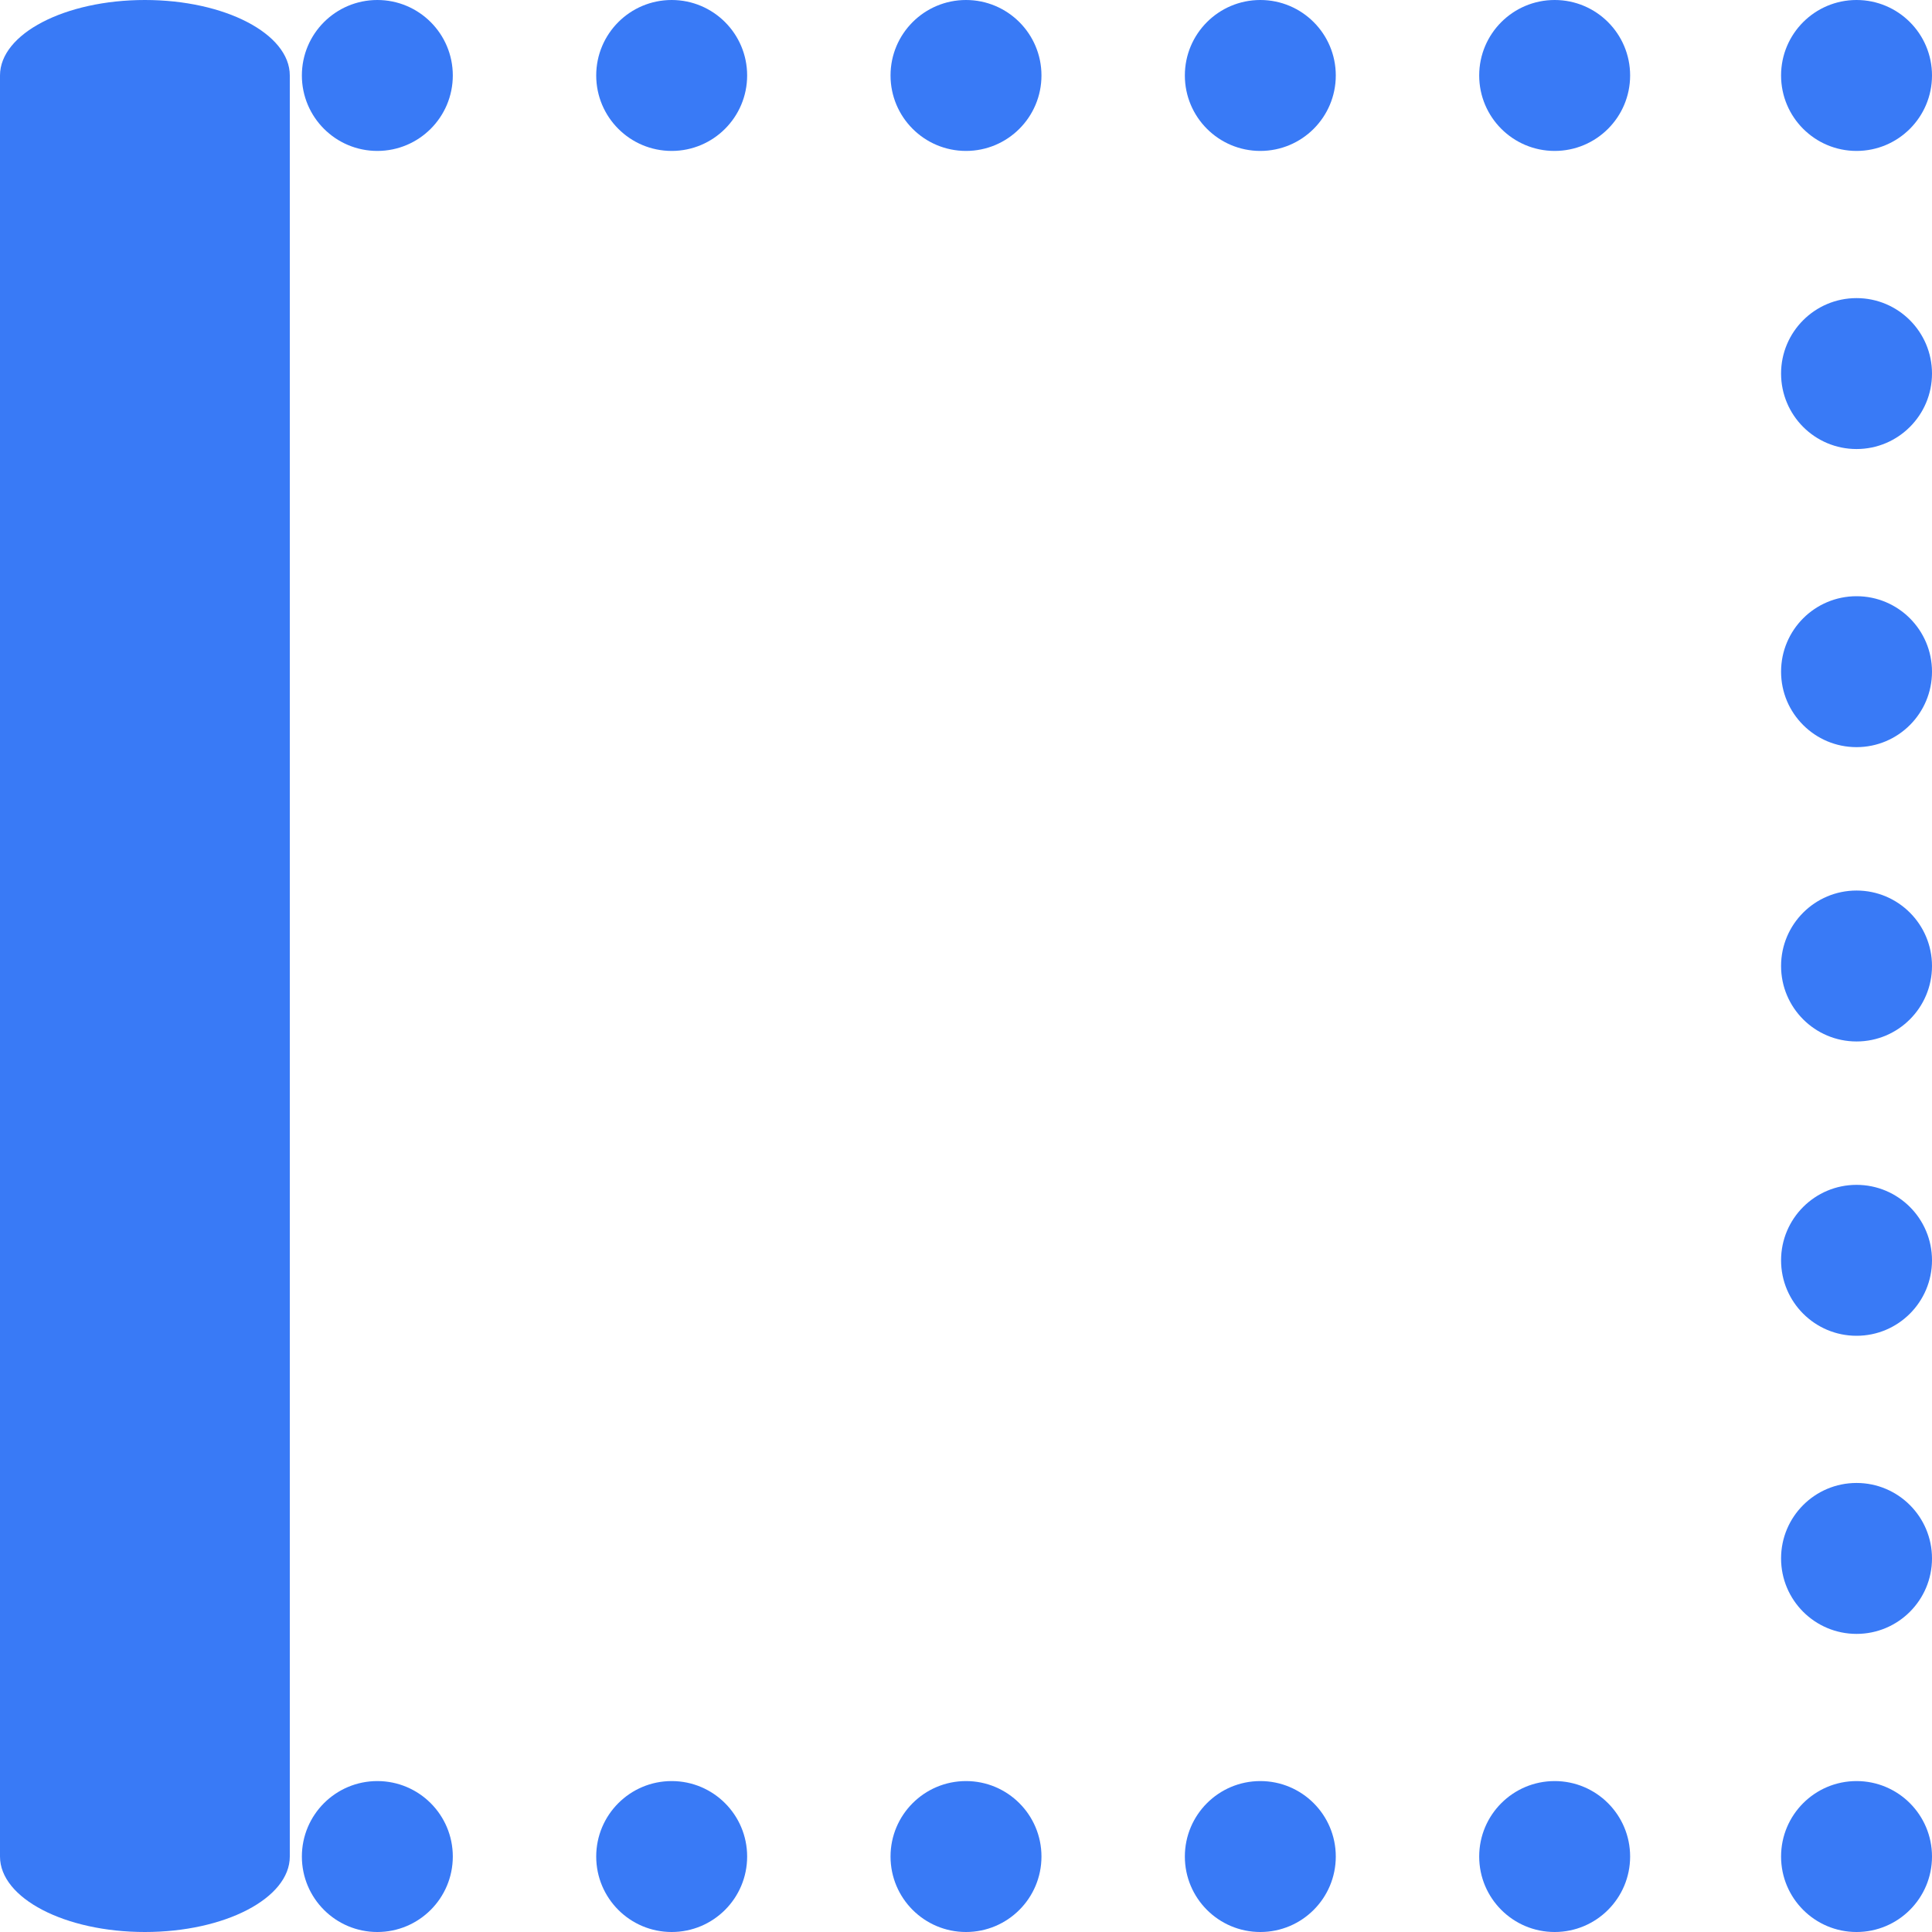 <svg width="100px" height="100px" viewBox="0 0 100 100" version="1.1" xmlns="http://www.w3.org/2000/svg" xmlns:xlink="http://www.w3.org/1999/xlink">
    <g stroke="none" stroke-width="1" fill="none" fill-rule="evenodd">
        <g transform="translate(-465, -587)" fill="#397AF6">
            <g transform="translate(465, 587)">
                <circle cx="50" cy="96.094" r="3.906"></circle>
                <circle cx="34.766" cy="3.906" r="3.906"></circle>
                <circle cx="96.094" cy="3.906" r="3.906"></circle>
                <path d="M7.5,0 C3.358,0 0,1.749 0,3.906 L0,96.094 C0,98.251 3.358,100 7.5,100 C11.642,100 15,98.251 15,96.094 L15,3.906 C15,1.749 11.642,0 7.5,0 Z"></path>
                <circle cx="34.766" cy="96.094" r="3.906"></circle>
                <circle cx="19.531" cy="96.094" r="3.906"></circle>
                <circle cx="19.531" cy="3.906" r="3.906"></circle>
                <circle cx="96.094" cy="19.336" r="3.906"></circle>
                <circle cx="80.469" cy="3.906" r="3.906"></circle>
                <circle cx="96.094" cy="65.234" r="3.906"></circle>
                <circle cx="96.094" cy="96.094" r="3.906"></circle>
                <circle cx="96.094" cy="80.664" r="3.906"></circle>
                <circle cx="96.094" cy="34.766" r="3.906"></circle>
                <circle cx="96.094" cy="50" r="3.906"></circle>
                <circle cx="65.234" cy="96.094" r="3.906"></circle>
                <circle cx="50" cy="3.906" r="3.906"></circle>
                <circle cx="80.469" cy="96.094" r="3.906"></circle>
                <circle cx="65.234" cy="3.906" r="3.906"></circle>
            </g>
        </g>
    </g>
</svg>
